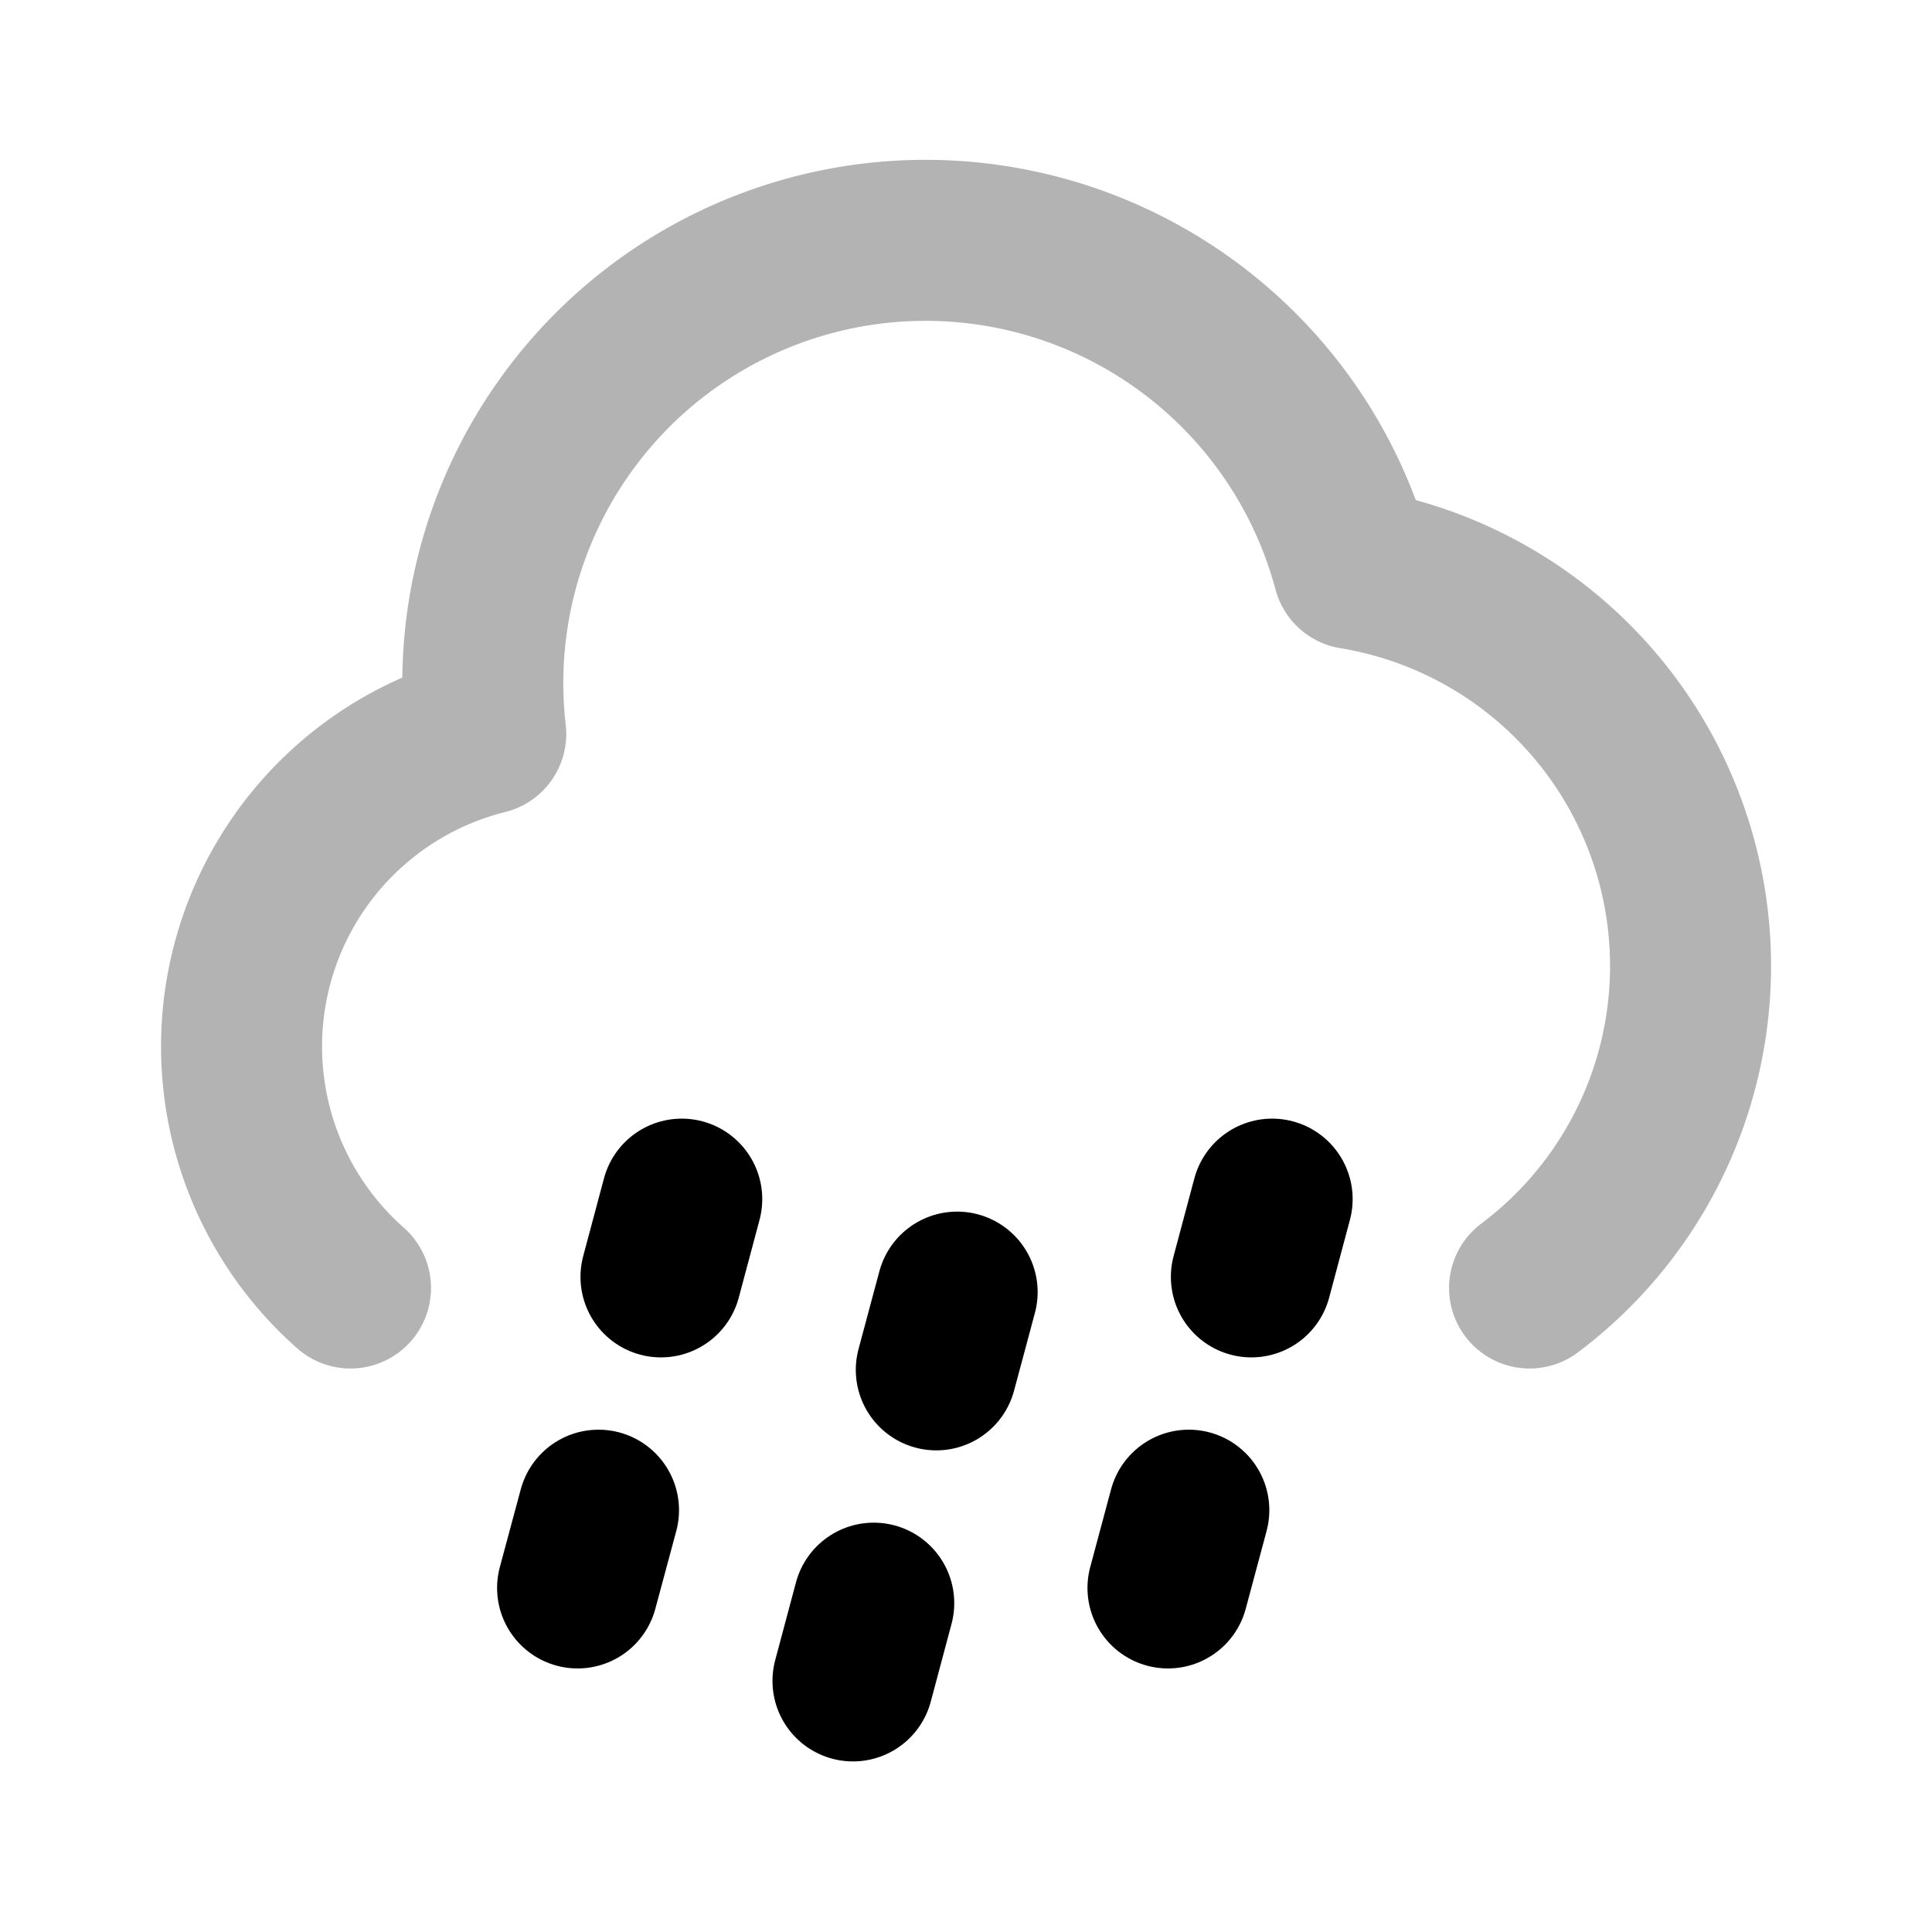 <svg xmlns="http://www.w3.org/2000/svg" width="24" height="24" fill="none">
    <path stroke="currentColor" stroke-linecap="round" stroke-linejoin="round" stroke-width="2" d="M4.354 16a4.002 4.002 0 0 1 1.68-6.883 5.5 5.5 0 0 1 10.777-2.052A5.001 5.001 0 0 1 19.001 16" opacity=".3"/>
    <path stroke="currentColor" stroke-linecap="round" stroke-linejoin="round" stroke-width="2" d="m11.89 16.051-.259.966m-.777 2.898-.258.966m5.207-5.985-.258.966m-.777 2.898-.259.966m-6.04-4.83-.258.966m-.776 2.898-.26.966"/>
</svg>